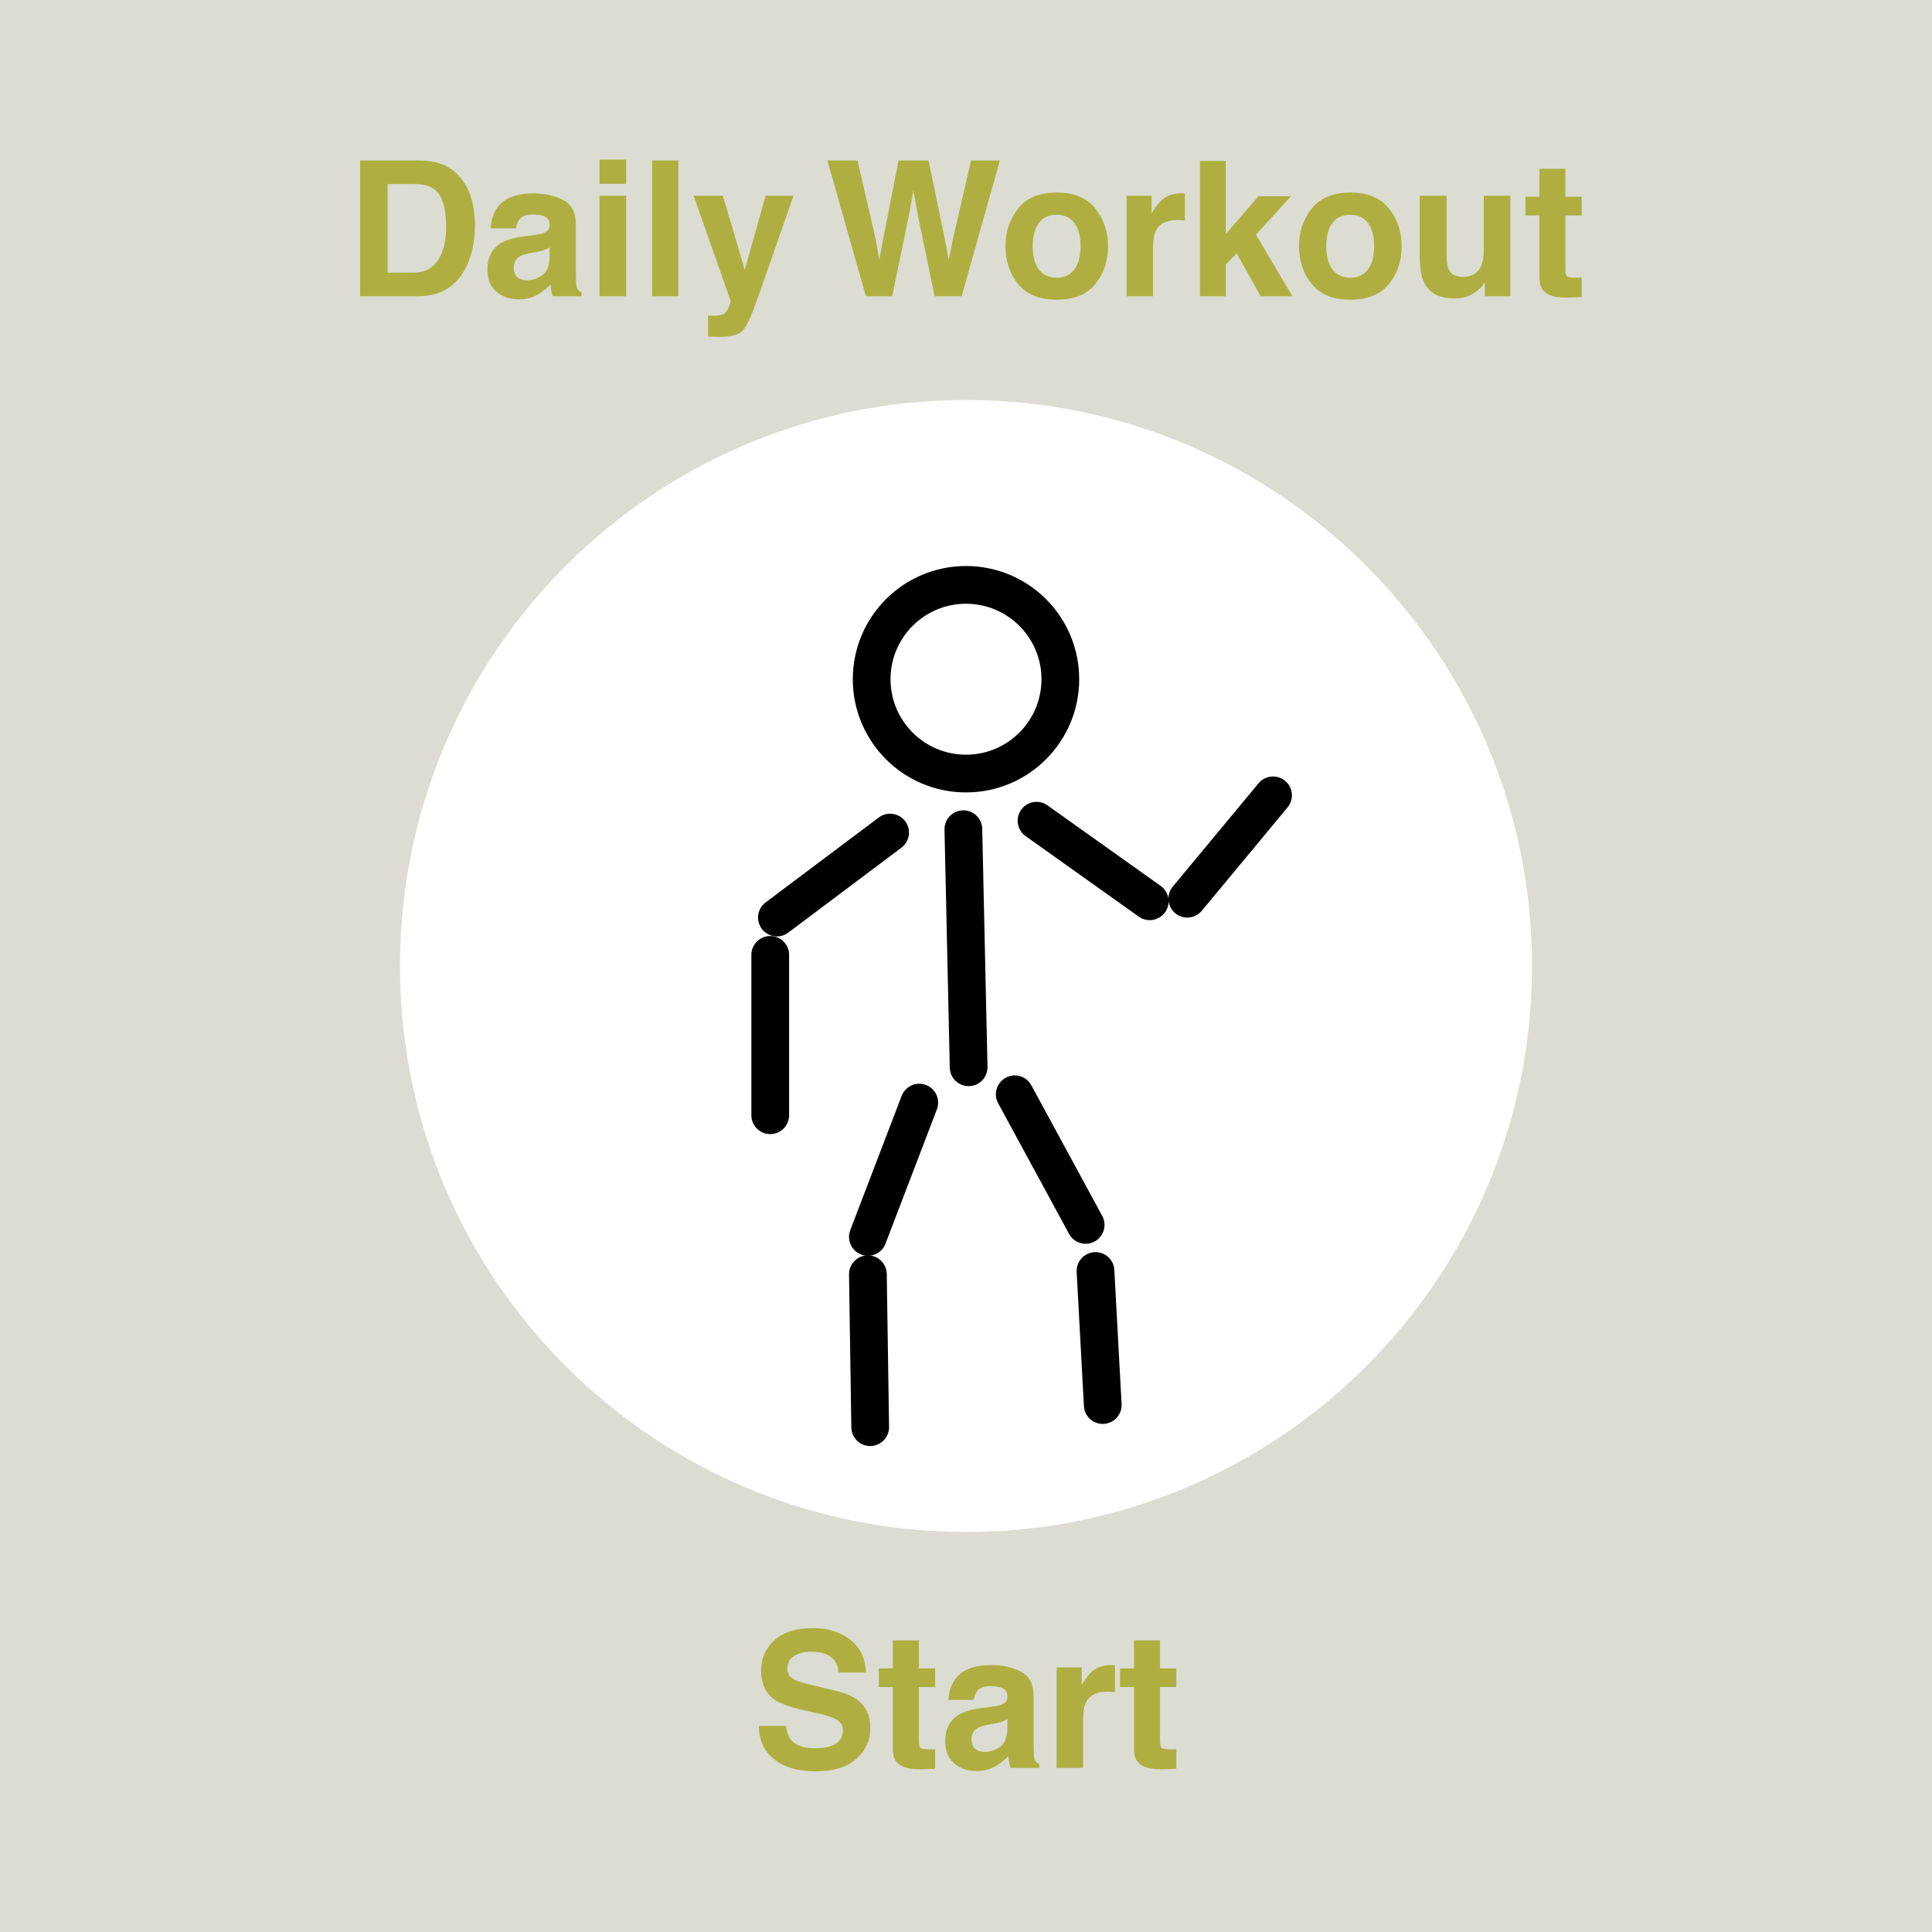 <?xml version="1.0" encoding="UTF-8" standalone="no"?>
<!DOCTYPE svg PUBLIC "-//W3C//DTD SVG 1.1//EN" "http://www.w3.org/Graphics/SVG/1.1/DTD/svg11.dtd">
<!-- Created with Vectornator (http://vectornator.io/) -->
<svg height="100%" stroke-miterlimit="10" style="fill-rule:nonzero;clip-rule:evenodd;stroke-linecap:round;stroke-linejoin:round;" version="1.1" viewBox="0 0 1024 1024" width="100%" xml:space="preserve" xmlns="http://www.w3.org/2000/svg" xmlns:vectornator="http://vectornator.io" xmlns:xlink="http://www.w3.org/1999/xlink">
<defs>
<clipPath id="TextBounds">
<rect height="150" width="1024" x="0" y="60"/>
</clipPath>
<clipPath id="TextBounds_2">
<rect height="121" width="1024" x="0" y="840"/>
</clipPath>
</defs>
<g id="Layer-1" vectornator:layerName="Layer 1">
<path d="M0 0L1024 0L1024 1024L0 1024L0 0Z" fill="#dcdcd3" fill-rule="nonzero" opacity="1" stroke="none"/>
<path d="M812 512C812 677.685 677.685 812 512 812C346.315 812 212 677.685 212 512C212 346.315 346.315 212 512 212C677.685 212 812 346.315 812 512Z" fill="#ffffff" fill-rule="nonzero" opacity="1" stroke="none"/>
<g fill="#afaf41" opacity="1" stroke="none">
<path clip-path="url(#TextBounds)" d="M205.457 97.527L205.457 144.5L219.324 144.5C226.421 144.5 231.368 141.001 234.168 134.002C235.698 130.161 236.463 125.587 236.463 120.281C236.463 112.957 235.315 107.334 233.021 103.411C230.726 99.489 226.16 97.527 219.324 97.527L205.457 97.527ZM221.863 85.027C226.323 85.092 230.034 85.613 232.996 86.59C238.042 88.25 242.127 91.294 245.252 95.721C247.758 99.301 249.467 103.175 250.379 107.342C251.29 111.508 251.746 115.48 251.746 119.256C251.746 128.826 249.826 136.932 245.984 143.572C240.776 152.524 232.736 157 221.863 157L190.857 157L190.857 85.027L221.863 85.027Z"/>
<path clip-path="url(#TextBounds)" d="M291.297 131.121C290.418 131.674 289.531 132.122 288.636 132.464C287.741 132.806 286.512 133.123 284.949 133.416L281.824 134.002C278.895 134.523 276.795 135.158 275.525 135.906C273.377 137.176 272.303 139.145 272.303 141.814C272.303 144.191 272.962 145.908 274.28 146.966C275.599 148.024 277.202 148.553 279.09 148.553C282.085 148.553 284.843 147.674 287.366 145.916C289.889 144.158 291.199 140.952 291.297 136.297L291.297 131.121ZM282.85 124.627C285.421 124.301 287.26 123.895 288.367 123.406C290.353 122.56 291.346 121.242 291.346 119.451C291.346 117.27 290.589 115.765 289.075 114.935C287.562 114.104 285.34 113.689 282.41 113.689C279.122 113.689 276.795 114.503 275.428 116.131C274.451 117.335 273.8 118.963 273.475 121.014L260.047 121.014C260.34 116.359 261.642 112.534 263.953 109.539C267.632 104.852 273.947 102.508 282.898 102.508C288.725 102.508 293.901 103.663 298.426 105.975C302.951 108.286 305.213 112.648 305.213 119.061L305.213 143.475C305.213 145.167 305.245 147.218 305.311 149.627C305.408 151.45 305.685 152.687 306.141 153.338C306.596 153.989 307.28 154.526 308.191 154.949L308.191 157L293.055 157C292.632 155.926 292.339 154.917 292.176 153.973C292.013 153.029 291.883 151.954 291.785 150.75C289.865 152.833 287.651 154.607 285.145 156.072C282.15 157.798 278.764 158.66 274.988 158.66C270.171 158.66 266.191 157.285 263.05 154.534C259.909 151.784 258.338 147.885 258.338 142.84C258.338 136.297 260.861 131.561 265.906 128.631C268.673 127.036 272.742 125.896 278.113 125.213L282.85 124.627Z"/>
<path clip-path="url(#TextBounds)" d="M331.873 97.43L317.762 97.43L317.762 84.588L331.873 84.588L331.873 97.43ZM317.762 103.777L331.873 103.777L331.873 157L317.762 157L317.762 103.777Z"/>
<path clip-path="url(#TextBounds)" d="M359.559 157L345.643 157L345.643 85.027L359.559 85.027L359.559 157Z"/>
<path clip-path="url(#TextBounds)" d="M375.281 167.205L377.039 167.303C378.406 167.368 379.708 167.319 380.945 167.156C382.182 166.993 383.224 166.619 384.07 166.033C384.884 165.48 385.641 164.324 386.341 162.566C387.041 160.809 387.326 159.734 387.195 159.344L367.664 103.777L383.143 103.777L394.764 143.035L405.75 103.777L420.545 103.777L402.283 156.121C398.768 166.212 395.984 172.47 393.934 174.896C391.883 177.321 387.781 178.533 381.629 178.533C380.392 178.533 379.399 178.525 378.65 178.509C377.902 178.493 376.779 178.436 375.281 178.338L375.281 167.205Z"/>
<path clip-path="url(#TextBounds)" d="M454.48 85.027L464.002 126.238L466.053 137.713L468.152 126.482L476.258 85.027L492.127 85.027L500.672 126.238L502.869 137.713L505.066 126.678L514.686 85.027L529.969 85.027L509.705 157L495.35 157L486.658 114.91L484.119 100.994L481.58 114.91L472.889 157L458.924 157L438.514 85.027L454.48 85.027Z"/>
<path clip-path="url(#TextBounds)" d="M560.047 147.186C564.116 147.186 567.241 145.737 569.422 142.84C571.603 139.943 572.693 135.825 572.693 130.486C572.693 125.148 571.603 121.038 569.422 118.157C567.241 115.276 564.116 113.836 560.047 113.836C555.978 113.836 552.845 115.276 550.647 118.157C548.45 121.038 547.352 125.148 547.352 130.486C547.352 135.825 548.45 139.943 550.647 142.84C552.845 145.737 555.978 147.186 560.047 147.186ZM587.293 130.486C587.293 138.299 585.047 144.98 580.555 150.53C576.062 156.08 569.243 158.855 560.096 158.855C550.949 158.855 544.129 156.08 539.637 150.53C535.145 144.98 532.898 138.299 532.898 130.486C532.898 122.804 535.145 116.147 539.637 110.516C544.129 104.884 550.949 102.068 560.096 102.068C569.243 102.068 576.062 104.884 580.555 110.516C585.047 116.147 587.293 122.804 587.293 130.486Z"/>
<path clip-path="url(#TextBounds)" d="M626.16 102.508C626.421 102.508 626.64 102.516 626.819 102.532C626.998 102.549 627.397 102.573 628.016 102.605L628.016 116.863C627.137 116.766 626.355 116.701 625.672 116.668C624.988 116.635 624.435 116.619 624.012 116.619C618.413 116.619 614.653 118.442 612.732 122.088C611.658 124.139 611.121 127.296 611.121 131.561L611.121 157L597.107 157L597.107 103.777L610.389 103.777L610.389 113.055C612.537 109.507 614.409 107.081 616.004 105.779C618.608 103.598 621.993 102.508 626.16 102.508Z"/>
<path clip-path="url(#TextBounds)" d="M636.023 85.272L649.695 85.272L649.695 124.041L667.029 104.021L684.266 104.021L665.662 124.383L684.998 157L668.201 157L655.457 134.246L649.695 140.252L649.695 157L636.023 157L636.023 85.272Z"/>
<path clip-path="url(#TextBounds)" d="M715.662 147.186C719.731 147.186 722.856 145.737 725.037 142.84C727.218 139.943 728.309 135.825 728.309 130.486C728.309 125.148 727.218 121.038 725.037 118.157C722.856 115.276 719.731 113.836 715.662 113.836C711.593 113.836 708.46 115.276 706.263 118.157C704.065 121.038 702.967 125.148 702.967 130.486C702.967 135.825 704.065 139.943 706.263 142.84C708.46 145.737 711.593 147.186 715.662 147.186ZM742.908 130.486C742.908 138.299 740.662 144.98 736.17 150.53C731.678 156.08 724.858 158.855 715.711 158.855C706.564 158.855 699.744 156.08 695.252 150.53C690.76 144.98 688.514 138.299 688.514 130.486C688.514 122.804 690.76 116.147 695.252 110.516C699.744 104.884 706.564 102.068 715.711 102.068C724.858 102.068 731.678 104.884 736.17 110.516C740.662 116.147 742.908 122.804 742.908 130.486Z"/>
<path clip-path="url(#TextBounds)" d="M766.736 103.777L766.736 135.857C766.736 138.885 767.094 141.163 767.811 142.693C769.08 145.395 771.57 146.746 775.281 146.746C780.034 146.746 783.289 144.826 785.047 140.984C785.958 138.901 786.414 136.15 786.414 132.732L786.414 103.777L800.525 103.777L800.525 157L787 157L787 149.48C786.87 149.643 786.544 150.132 786.023 150.945C785.503 151.759 784.884 152.475 784.168 153.094C781.987 155.047 779.879 156.382 777.845 157.098C775.81 157.814 773.426 158.172 770.691 158.172C762.814 158.172 757.508 155.34 754.773 149.676C753.243 146.551 752.479 141.945 752.479 135.857L752.479 103.777L766.736 103.777Z"/>
<path clip-path="url(#TextBounds)" d="M808.484 114.178L808.484 104.266L815.906 104.266L815.906 89.422L829.676 89.422L829.676 104.266L838.318 104.266L838.318 114.178L829.676 114.178L829.676 142.303C829.676 144.484 829.952 145.843 830.506 146.38C831.059 146.917 832.752 147.186 835.584 147.186C836.007 147.186 836.455 147.177 836.927 147.161C837.399 147.145 837.863 147.12 838.318 147.088L838.318 157.488L831.727 157.732C825.151 157.96 820.659 156.821 818.25 154.314C816.687 152.719 815.906 150.262 815.906 146.941L815.906 114.178L808.484 114.178Z"/>
</g>
<g fill="#afaf41" opacity="1" stroke="none">
<path clip-path="url(#TextBounds_2)" d="M416.59 914.783C417.046 918.071 417.941 920.529 419.275 922.156C421.717 925.118 425.9 926.6 431.824 926.6C435.372 926.6 438.253 926.209 440.467 925.428C444.666 923.93 446.766 921.147 446.766 917.078C446.766 914.702 445.724 912.863 443.641 911.561C441.557 910.291 438.286 909.168 433.826 908.191L426.209 906.482C418.722 904.79 413.546 902.951 410.682 900.965C405.831 897.645 403.406 892.452 403.406 885.389C403.406 878.943 405.75 873.589 410.438 869.324C415.125 865.06 422.01 862.928 431.092 862.928C438.676 862.928 445.146 864.938 450.501 868.958C455.856 872.978 458.663 878.813 458.924 886.463L444.471 886.463C444.21 882.133 442.322 879.057 438.807 877.234C436.463 876.03 433.549 875.428 430.066 875.428C426.193 875.428 423.1 876.209 420.789 877.771C418.478 879.334 417.322 881.515 417.322 884.314C417.322 886.886 418.462 888.807 420.74 890.076C422.205 890.923 425.33 891.915 430.115 893.055L442.518 896.033C447.954 897.335 452.055 899.077 454.822 901.258C459.119 904.643 461.268 909.542 461.268 915.955C461.268 922.531 458.753 927.991 453.724 932.337C448.694 936.683 441.59 938.855 432.41 938.855C423.035 938.855 415.662 936.715 410.291 932.435C404.92 928.154 402.234 922.27 402.234 914.783L416.59 914.783Z"/>
<path clip-path="url(#TextBounds_2)" d="M465.809 894.178L465.809 884.266L473.23 884.266L473.23 869.422L487 869.422L487 884.266L495.643 884.266L495.643 894.178L487 894.178L487 922.303C487 924.484 487.277 925.843 487.83 926.38C488.383 926.917 490.076 927.186 492.908 927.186C493.331 927.186 493.779 927.177 494.251 927.161C494.723 927.145 495.187 927.12 495.643 927.088L495.643 937.488L489.051 937.732C482.475 937.96 477.983 936.821 475.574 934.314C474.012 932.719 473.23 930.262 473.23 926.941L473.23 894.178L465.809 894.178Z"/>
<path clip-path="url(#TextBounds_2)" d="M533.924 911.121C533.045 911.674 532.158 912.122 531.263 912.464C530.368 912.806 529.139 913.123 527.576 913.416L524.451 914.002C521.521 914.523 519.422 915.158 518.152 915.906C516.004 917.176 514.93 919.145 514.93 921.814C514.93 924.191 515.589 925.908 516.907 926.966C518.226 928.024 519.829 928.553 521.717 928.553C524.712 928.553 527.47 927.674 529.993 925.916C532.516 924.158 533.826 920.952 533.924 916.297L533.924 911.121ZM525.477 904.627C528.048 904.301 529.887 903.895 530.994 903.406C532.98 902.56 533.973 901.242 533.973 899.451C533.973 897.27 533.216 895.765 531.702 894.935C530.188 894.104 527.967 893.689 525.037 893.689C521.749 893.689 519.422 894.503 518.055 896.131C517.078 897.335 516.427 898.963 516.102 901.014L502.674 901.014C502.967 896.359 504.269 892.534 506.58 889.539C510.258 884.852 516.574 882.508 525.525 882.508C531.352 882.508 536.528 883.663 541.053 885.975C545.577 888.286 547.84 892.648 547.84 899.061L547.84 923.475C547.84 925.167 547.872 927.218 547.938 929.627C548.035 931.45 548.312 932.687 548.768 933.338C549.223 933.989 549.907 934.526 550.818 934.949L550.818 937L535.682 937C535.258 935.926 534.965 934.917 534.803 933.973C534.64 933.029 534.51 931.954 534.412 930.75C532.492 932.833 530.278 934.607 527.771 936.072C524.777 937.798 521.391 938.66 517.615 938.66C512.798 938.66 508.818 937.285 505.677 934.534C502.535 931.784 500.965 927.885 500.965 922.84C500.965 916.297 503.488 911.561 508.533 908.631C511.3 907.036 515.369 905.896 520.74 905.213L525.477 904.627Z"/>
<path clip-path="url(#TextBounds_2)" d="M589.1 882.508C589.36 882.508 589.58 882.516 589.759 882.532C589.938 882.549 590.337 882.573 590.955 882.605L590.955 896.863C590.076 896.766 589.295 896.701 588.611 896.668C587.928 896.635 587.374 896.619 586.951 896.619C581.352 896.619 577.592 898.442 575.672 902.088C574.598 904.139 574.061 907.296 574.061 911.561L574.061 937L560.047 937L560.047 883.777L573.328 883.777L573.328 893.055C575.477 889.507 577.348 887.081 578.943 885.779C581.548 883.598 584.933 882.508 589.1 882.508Z"/>
<path clip-path="url(#TextBounds_2)" d="M593.641 894.178L593.641 884.266L601.062 884.266L601.062 869.422L614.832 869.422L614.832 884.266L623.475 884.266L623.475 894.178L614.832 894.178L614.832 922.303C614.832 924.484 615.109 925.843 615.662 926.38C616.215 926.917 617.908 927.186 620.74 927.186C621.163 927.186 621.611 927.177 622.083 927.161C622.555 927.145 623.019 927.12 623.475 927.088L623.475 937.488L616.883 937.732C610.307 937.96 605.815 936.821 603.406 934.314C601.844 932.719 601.062 930.262 601.062 926.941L601.062 894.178L593.641 894.178Z"/>
</g>
</g>
<g id="Layer-2" vectornator:layerName="Layer 2">
<path d="M462 360C462 332.386 484.386 310 512 310C539.614 310 562 332.386 562 360C562 387.614 539.614 410 512 410C484.386 410 462 387.614 462 360Z" fill="none" opacity="1" stroke="#000000" stroke-linecap="round" stroke-linejoin="round" stroke-width="20"/>
<path d="M510.603 439.508L513.397 565.676" fill="none" opacity="1" stroke="#000000" stroke-linecap="round" stroke-linejoin="round" stroke-width="20"/>
<path d="M487.23 584.411L460 655.591" fill="none" opacity="1" stroke="#000000" stroke-linecap="round" stroke-linejoin="round" stroke-width="20"/>
<path d="M460 675.383L461.222 756.424" fill="none" opacity="1" stroke="#000000" stroke-linecap="round" stroke-linejoin="round" stroke-width="20"/>
<path d="M537.838 580L575.418 649.232" fill="none" opacity="1" stroke="#000000" stroke-linecap="round" stroke-linejoin="round" stroke-width="20"/>
<path d="M580.641 673.658L584.479 744.698" fill="none" opacity="1" stroke="#000000" stroke-linecap="round" stroke-linejoin="round" stroke-width="20"/>
<path d="M471.777 441.28L411.777 486.312" fill="none" opacity="1" stroke="#000000" stroke-linecap="round" stroke-linejoin="round" stroke-width="20"/>
<path d="M549.383 435L609.383 477.691" fill="none" opacity="1" stroke="#000000" stroke-linecap="round" stroke-linejoin="round" stroke-width="20"/>
<path d="M629.277 476.328L674.737 421.558" fill="none" opacity="1" stroke="#000000" stroke-linecap="round" stroke-linejoin="round" stroke-width="20"/>
<path d="M408.239 506.102L408.239 591.102" fill="none" opacity="1" stroke="#000000" stroke-linecap="round" stroke-linejoin="round" stroke-width="20"/>
</g>
</svg>
